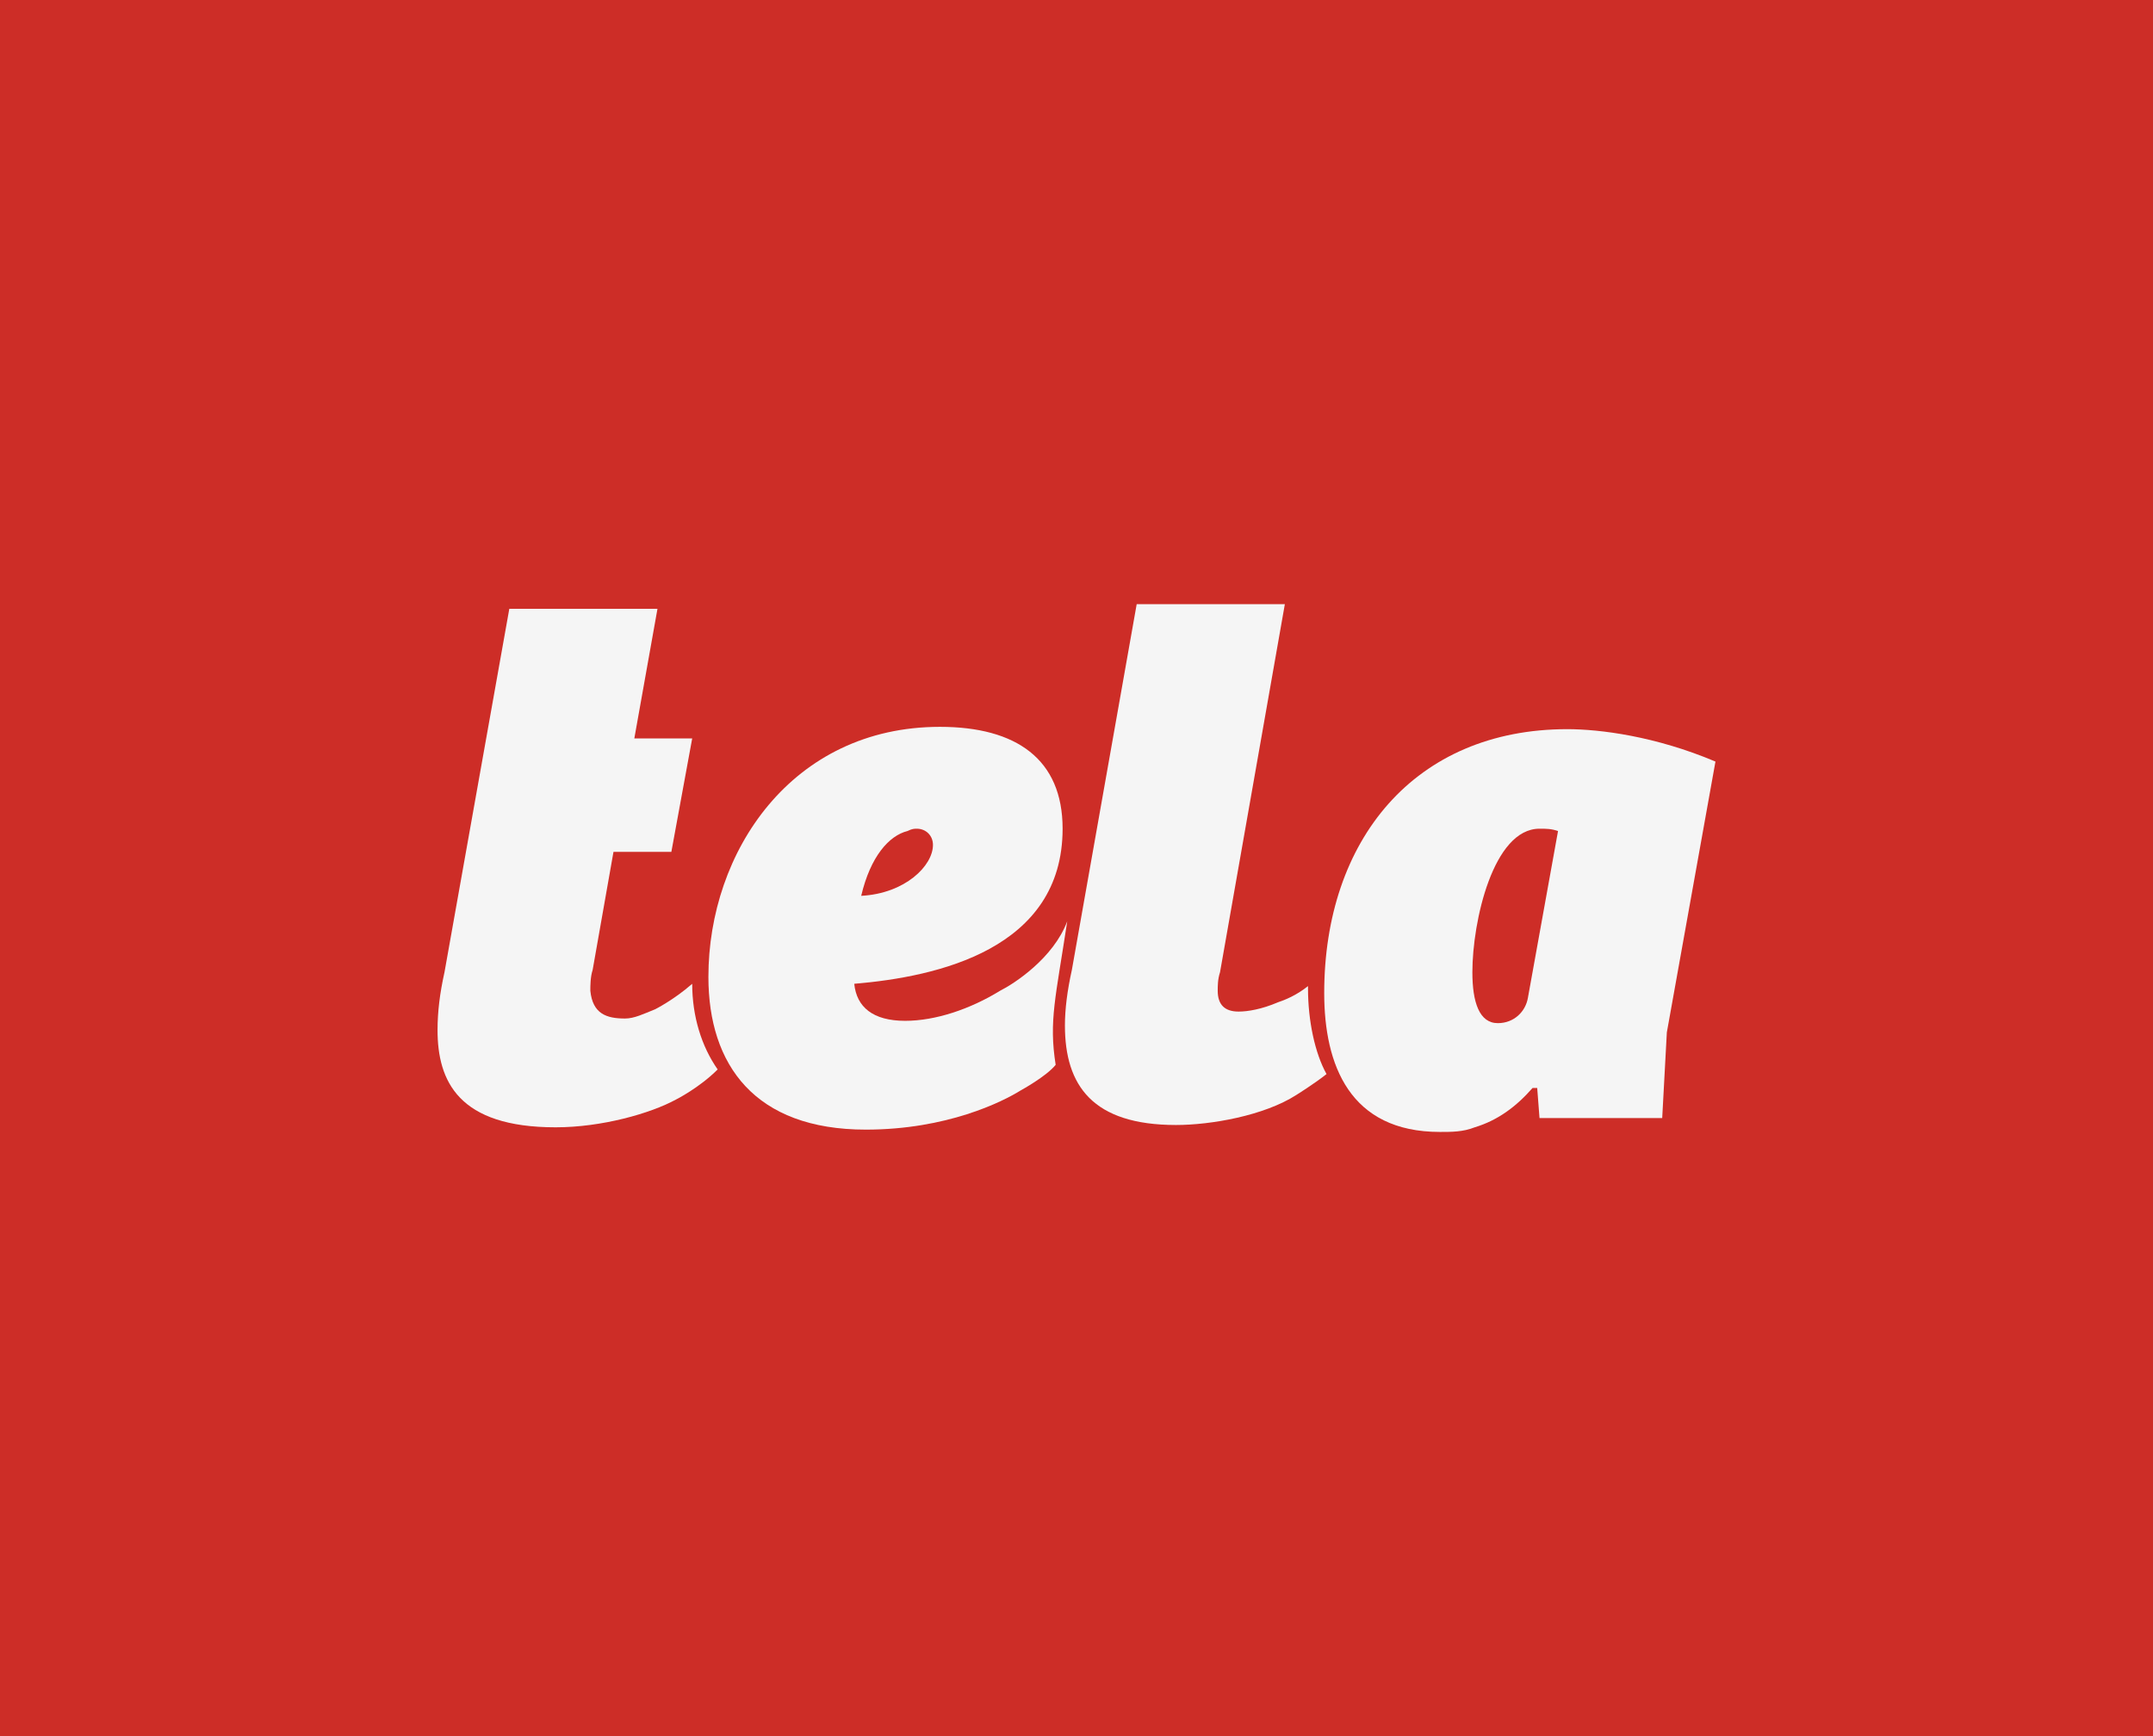 <?xml version="1.0" encoding="utf-8"?>
<!-- Generator: Adobe Illustrator 18.0.0, SVG Export Plug-In . SVG Version: 6.00 Build 0)  -->
<!DOCTYPE svg PUBLIC "-//W3C//DTD SVG 1.1//EN" "http://www.w3.org/Graphics/SVG/1.1/DTD/svg11.dtd">
<svg version="1.1" id="Layer_1" xmlns="http://www.w3.org/2000/svg" xmlns:xlink="http://www.w3.org/1999/xlink" x="0px" y="0px"
	 viewBox="0 0 93 75" enable-background="new 0 0 93 75" xml:space="preserve">
<rect x="0" y="0" fill="#CD2D27" width="93" height="75"/>
<g>
	<path fill="#F5F5F5" d="M72,44.6l-0.2,3.7h-5.3l-0.1-1.3c-0.1,0-0.1,0-0.2,0c-0.7,0.8-1.5,1.4-2.5,1.7c-0.5,0.2-1,0.2-1.5,0.2
		c-3.9,0-5-2.9-5-6c0-6.6,3.9-11.4,10.5-11.4c1.4,0,3.8,0.3,6.4,1.4L72,44.6z M67.3,35.9c-0.3-0.1-0.5-0.1-0.8-0.1
		c-2,0-2.9,4-2.9,6.2c0,1.3,0.3,2.2,1.1,2.2c0.7,0,1.2-0.5,1.3-1.1L67.3,35.9z"/>
	<path fill="#F5F5F5" d="M46.1,39.8c-0.6,1.6-2.3,2.7-2.9,3l0,0c-1.3,0.8-2.8,1.3-4.1,1.3c-1.4,0-2.1-0.6-2.2-1.6
		c3.6-0.3,9-1.5,9-6.7c0-3-2-4.4-5.3-4.4c-6.4,0-10,5.4-10,10.8c0,3.8,2,6.6,6.8,6.6c3.5,0,5.9-1.2,6.7-1.7h0c0,0,1.1-0.6,1.5-1.1
		C45.3,44.1,45.6,43.1,46.1,39.8z M39.2,35.9c0.2-0.1,0.3-0.1,0.4-0.1c0.4,0,0.7,0.3,0.7,0.7c0,0.9-1.2,2.1-3.1,2.2
		C37.6,37,38.4,36.1,39.2,35.9z"/>
	<path fill="#F5F5F5" d="M29.9,31.9h-2.5l1-5.6H22L19.2,42c-0.2,0.9-0.3,1.7-0.3,2.5c0,2.2,0.9,4.2,5.1,4.2c2,0,4.1-0.6,5.2-1.2
		c0,0,1-0.5,1.8-1.3c-0.7-1-1.1-2.3-1.1-3.7c-0.8,0.7-1.6,1.1-1.6,1.1C27.8,43.8,27.4,44,27,44c-0.8,0-1.4-0.2-1.5-1.2
		c0-0.2,0-0.6,0.1-0.9l0.9-5.1h2.5L29.9,31.9z"/>
	<path fill="#F5F5F5" d="M56.5,42.7c0,0,0-0.1,0-0.1c-0.5,0.4-1,0.6-1.3,0.7c-0.7,0.3-1.3,0.4-1.7,0.4c-0.6,0-0.9-0.3-0.9-0.9
		c0-0.2,0-0.5,0.1-0.8l2.8-15.9h-6.4l-2.8,15.8c-0.2,0.9-0.3,1.7-0.3,2.4c0,2.6,1.2,4.3,4.8,4.3c1.5,0,3.8-0.4,5.2-1.3
		c0,0,0.8-0.5,1.3-0.9C56.8,45.5,56.5,44.1,56.5,42.7z"/>
</g>
</svg>
